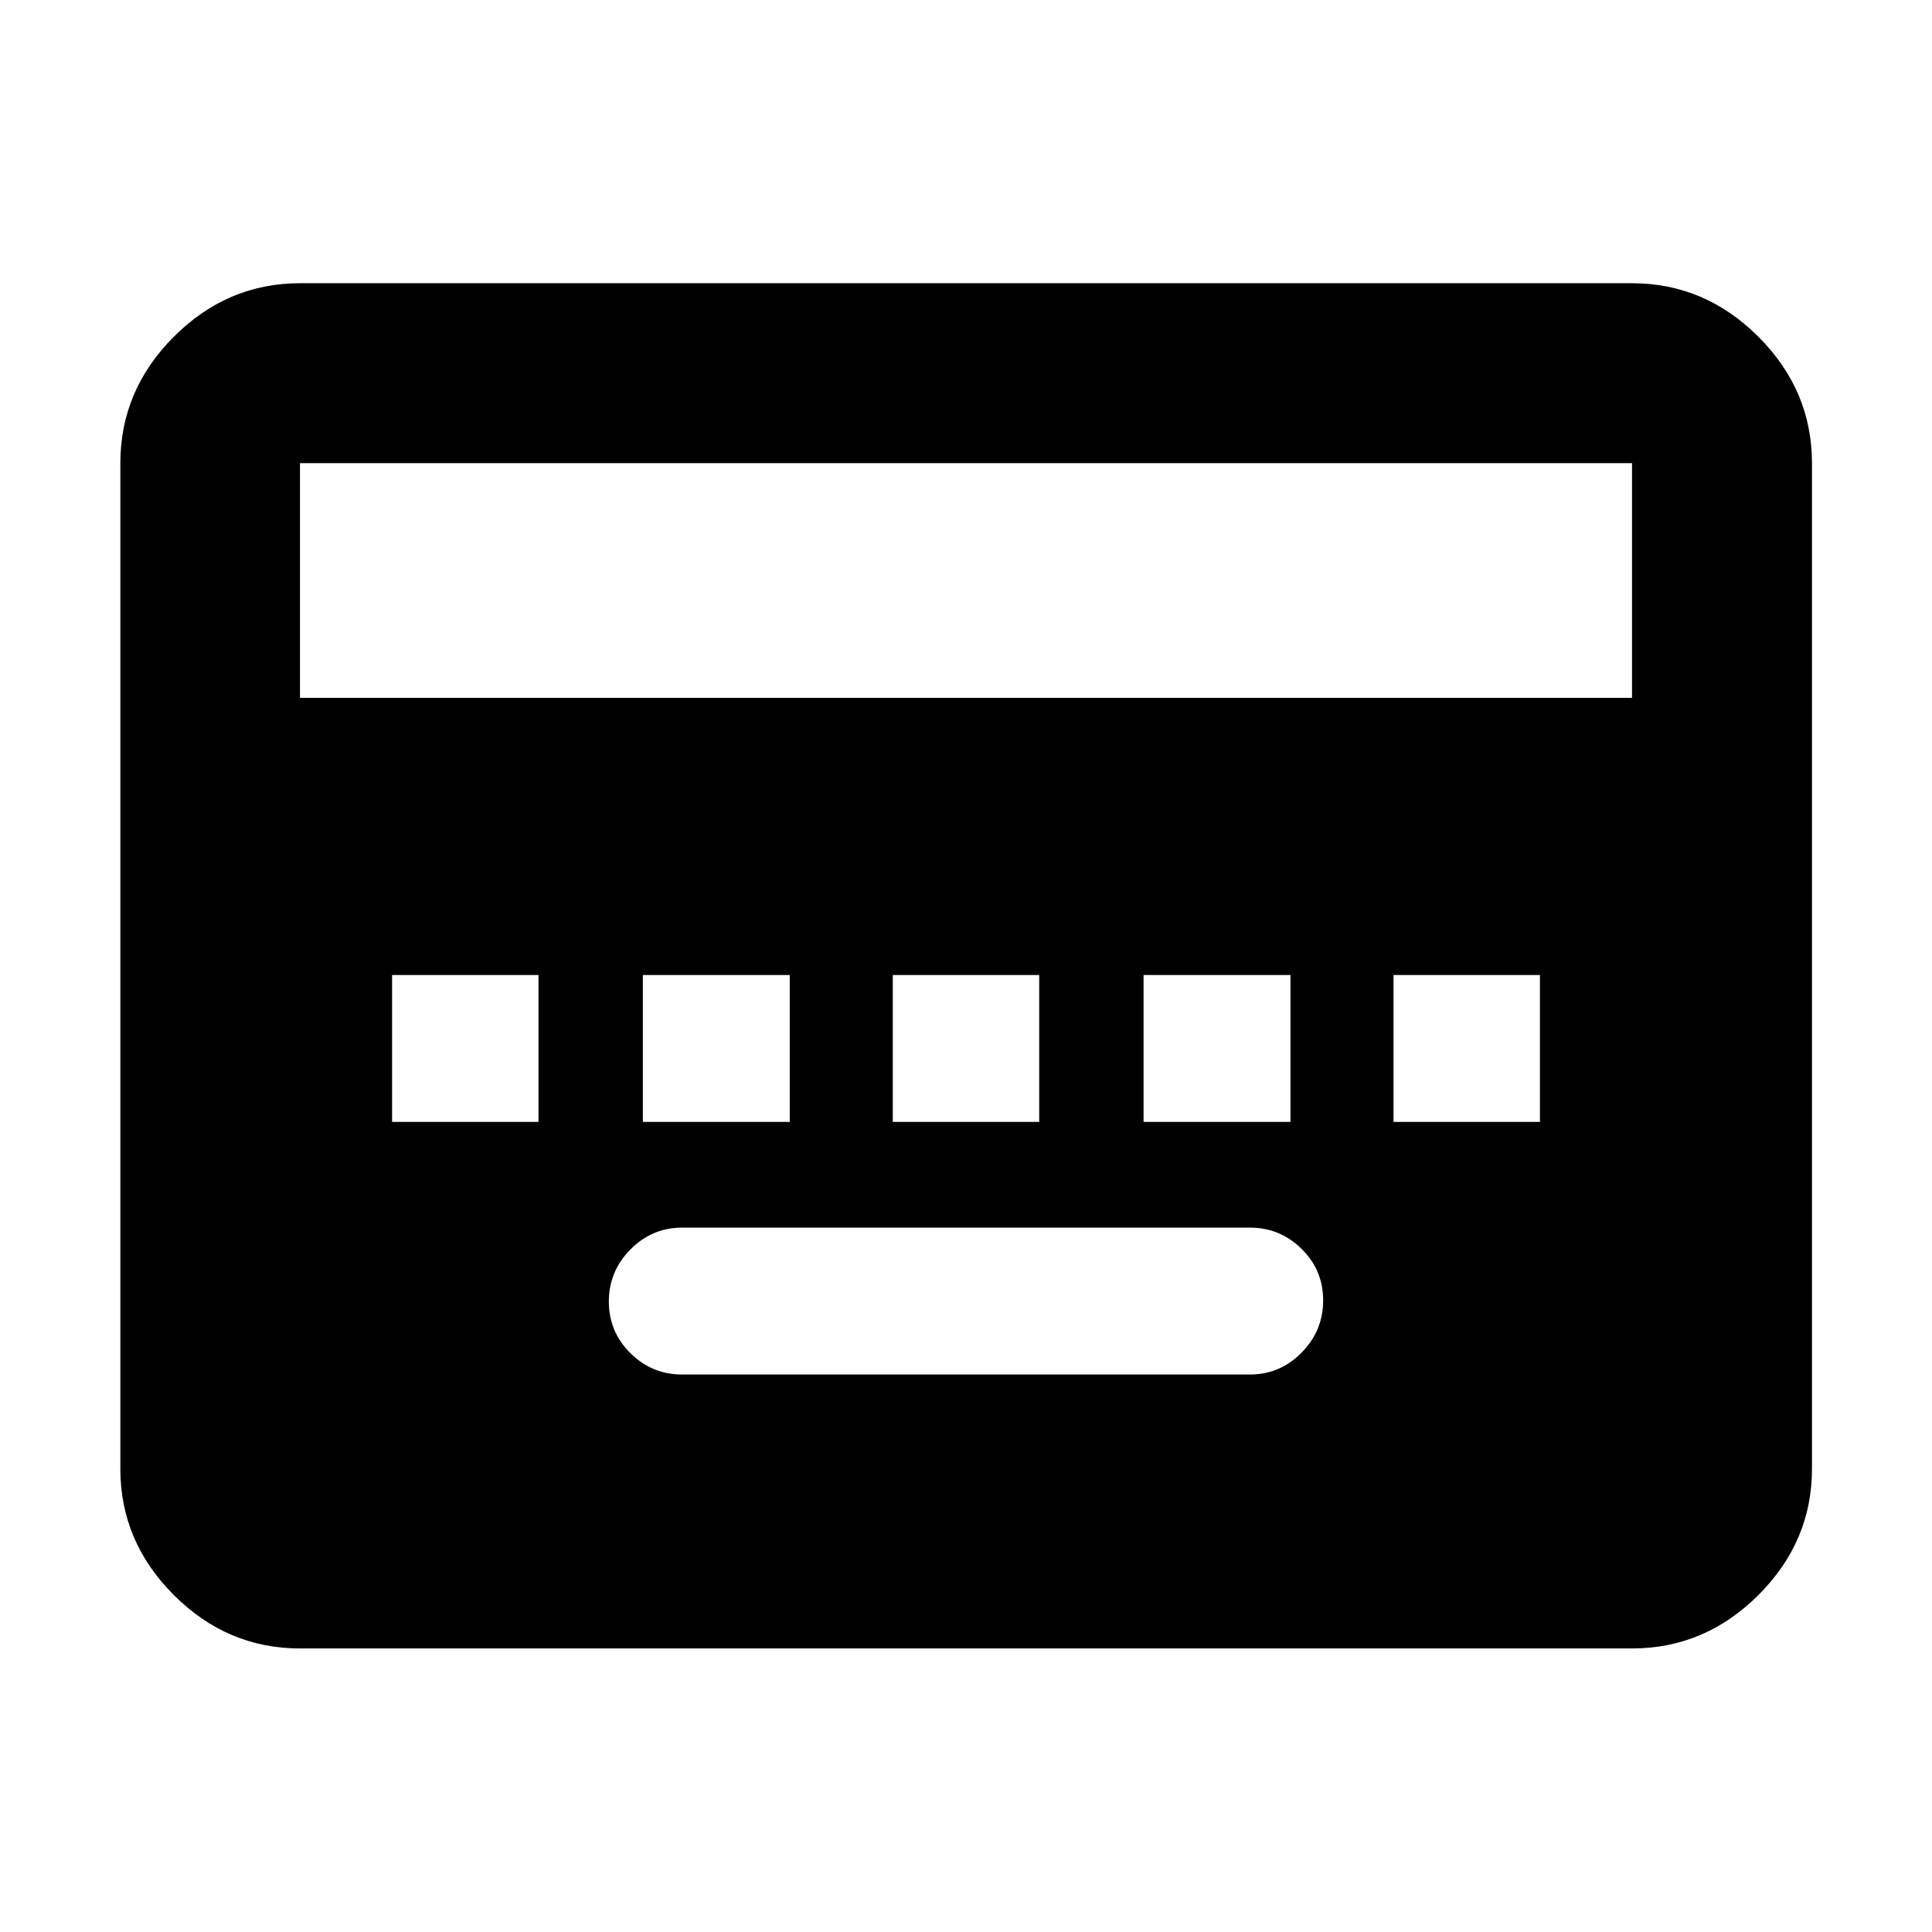 <svg xmlns="http://www.w3.org/2000/svg" height="40" viewBox="0 96 960 960" width="40"><path d="M338.905 778.992h282.19q14.91 0 25.643-10.872 10.733-10.873 10.733-25.989 0-15.014-10.733-25.572Q636.005 706 621.095 706h-282.19q-14.91 0-25.643 10.838t-10.733 25.902q0 15.064 10.733 25.658 10.733 10.594 25.643 10.594ZM194.819 653.471h72.753v-72.992h-72.753v72.992Zm124.616 0h72.992v-72.992h-72.992v72.992Zm124.188 0h72.754v-72.992h-72.754v72.992Zm124.616 0h72.993v-72.992h-72.993v72.992Zm124.189 0h72.753v-72.992h-72.753v72.992Zm-543.37 261.637q-36.14 0-62.7-26.56-26.56-26.56-26.56-62.7V326.152q0-36.206 26.56-62.813t62.7-26.607h661.884q36.206 0 62.813 26.607t26.607 62.813v499.696q0 36.14-26.607 62.7-26.607 26.56-62.813 26.56H149.058Zm0-472.354h661.884V326.152H149.058v116.602Z"/></svg>